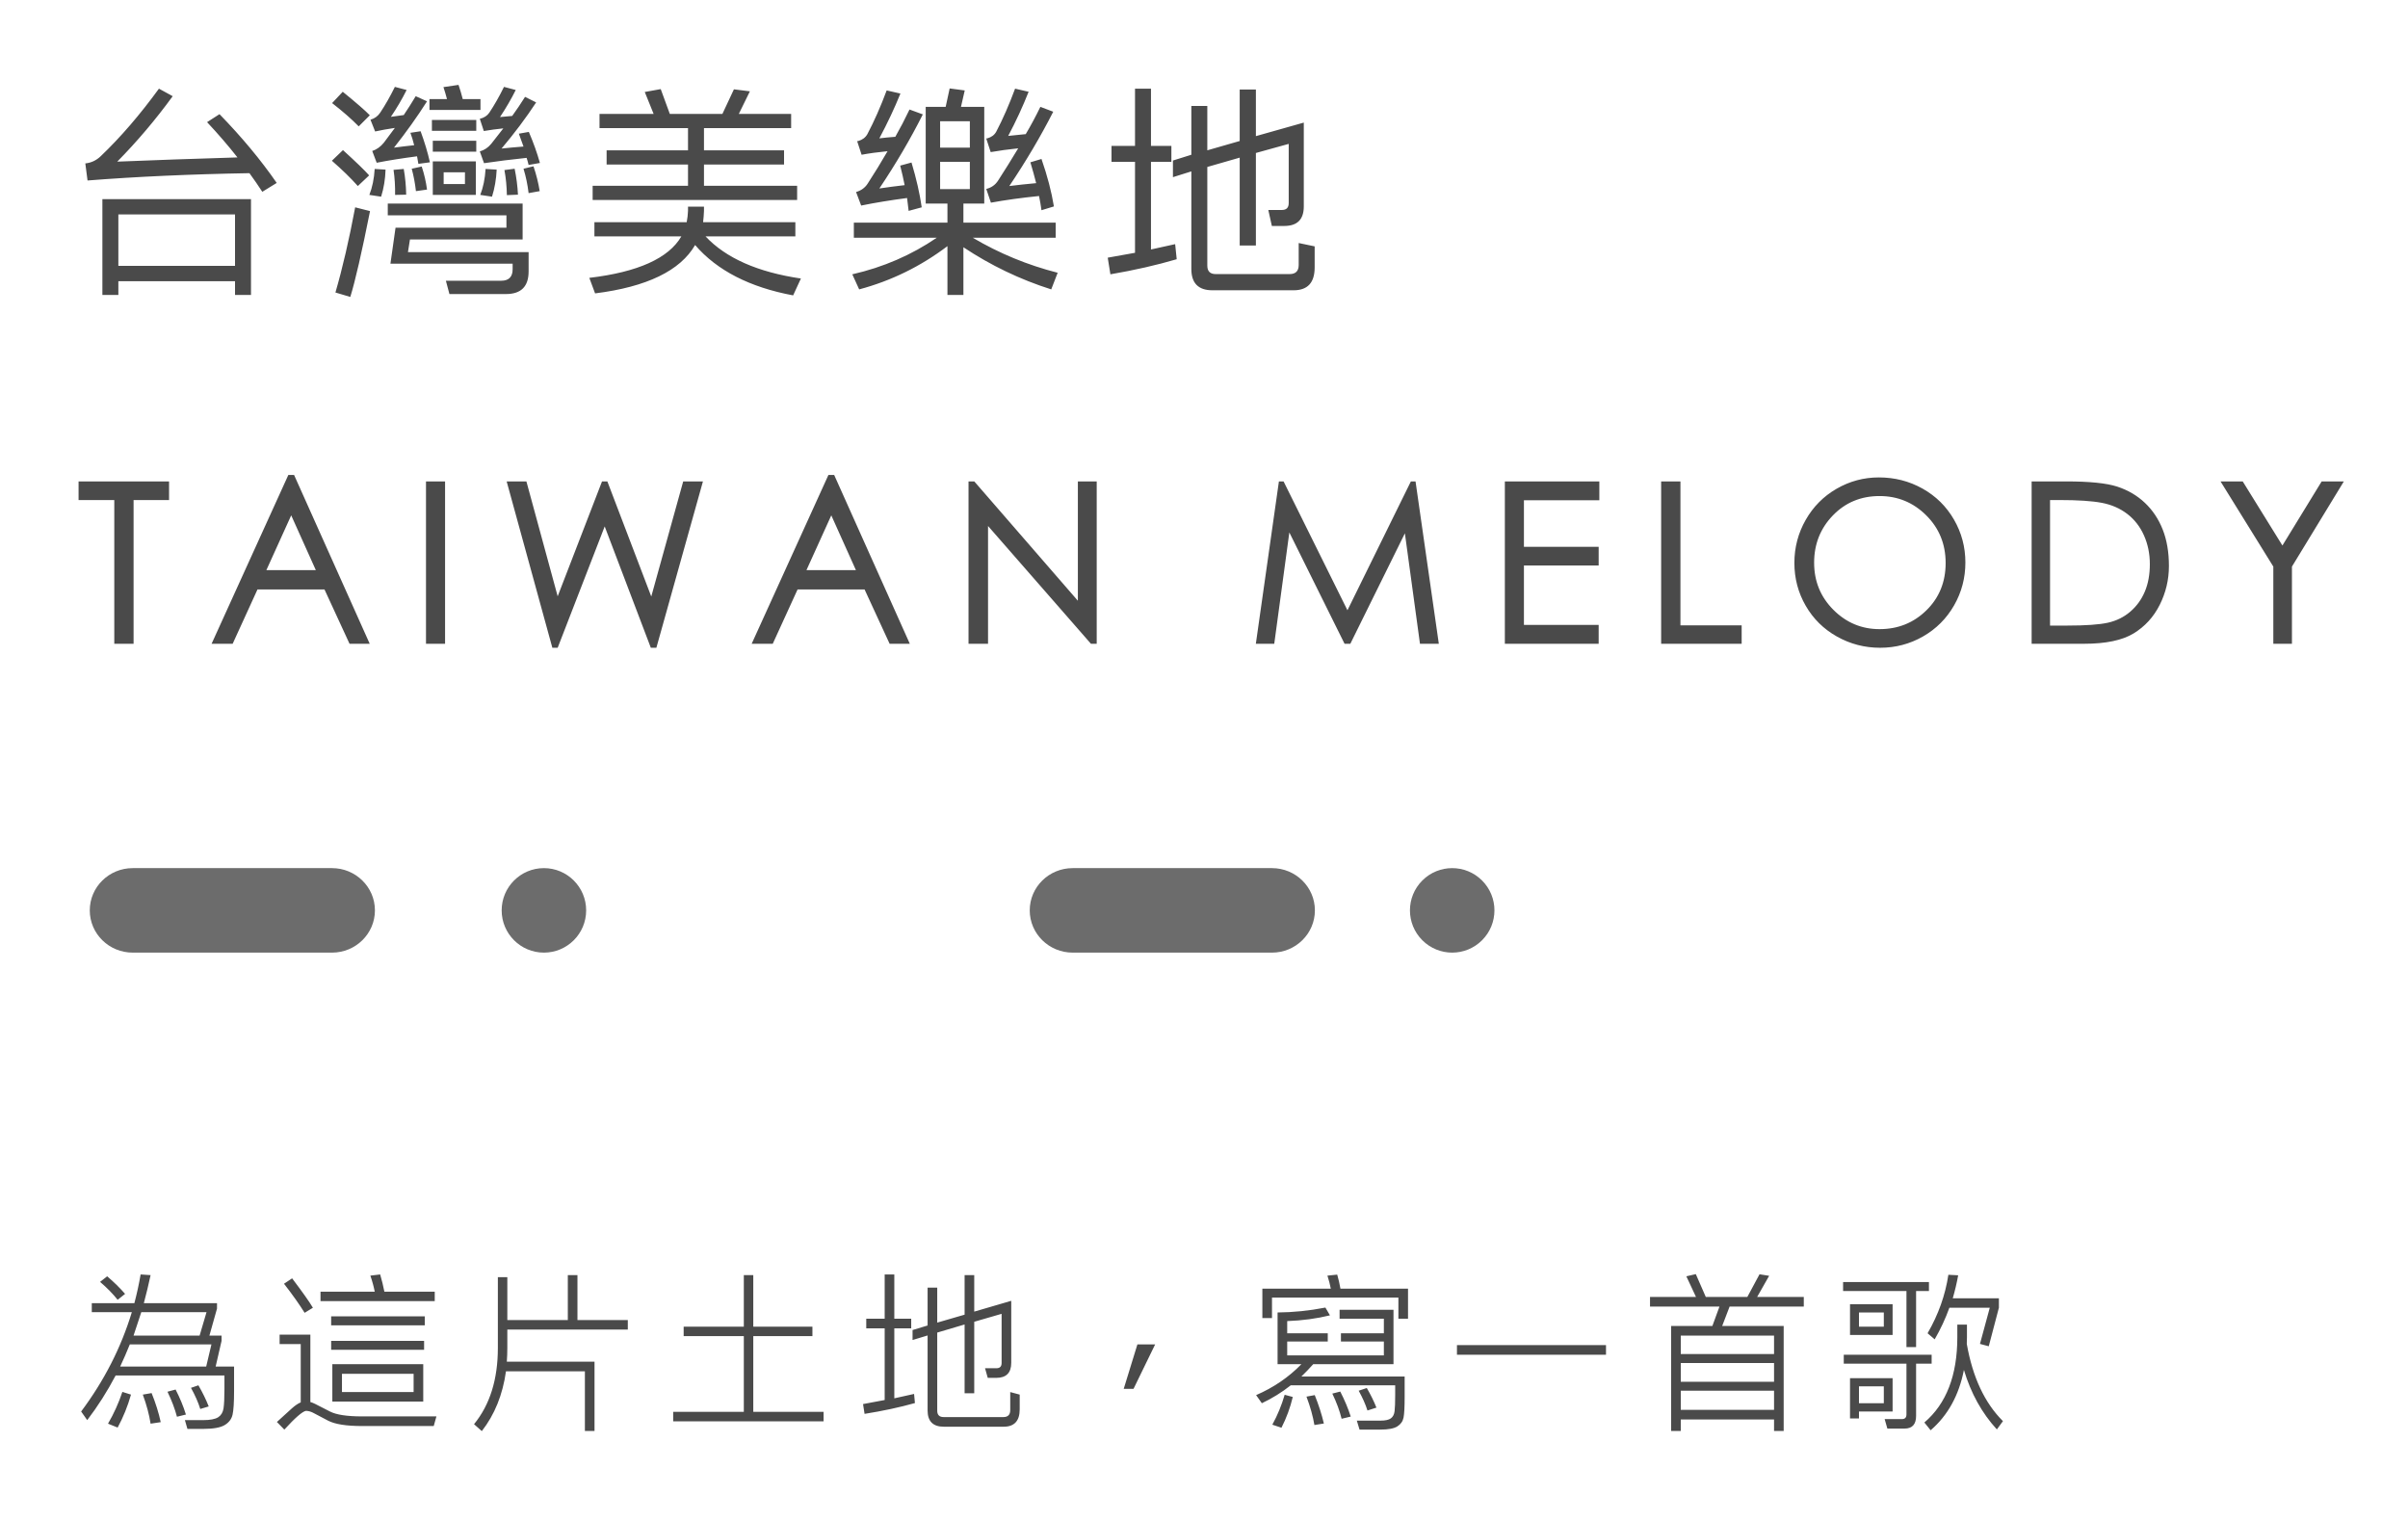 <?xml version="1.0" encoding="UTF-8" standalone="no"?>
<svg width="228px" height="144px" viewBox="0 0 228 144" version="1.1" xmlns="http://www.w3.org/2000/svg" xmlns:xlink="http://www.w3.org/1999/xlink" xmlns:sketch="http://www.bohemiancoding.com/sketch/ns">
    <!-- Generator: Sketch 3.3.2 (12043) - http://www.bohemiancoding.com/sketch -->
    <title>title@3x</title>
    <desc>Created with Sketch.</desc>
    <defs></defs>
    <g id="slice" stroke="none" stroke-width="1" fill="none" fill-rule="evenodd" sketch:type="MSPage">
        <g id="title" sketch:type="MSLayerGroup" transform="translate(6.5, 8)">
            <g id="Group" transform="translate(1, 74.192)" fill="#6C6C6C" sketch:type="MSShapeGroup">
                <path d="M5.066,8 L23.934,8 C26.18,8 28,6.209 28,4 C28,1.791 26.18,0 23.934,0 L5.066,0 C2.82,0 1,1.791 1,4 C1,6.209 2.82,8 5.066,8 L5.066,8 Z" id="Shape"></path>
                <path d="M94.066,8 L112.934,8 C115.18,8 117,6.209 117,4 C117,1.791 115.18,0 112.934,0 L94.066,0 C91.82,0 90,1.791 90,4 C90,6.209 91.82,8 94.066,8 L94.066,8 Z" id="Shape"></path>
                <path d="M44,8 C46.209,8 48,6.209 48,4 C48,1.791 46.209,0 44,0 C41.791,0 40,1.791 40,4 C40,6.209 41.791,8 44,8 L44,8 Z" id="Shape"></path>
                <path d="M127.172,6.828 C128.734,8.391 131.266,8.391 132.828,6.828 C134.391,5.266 134.391,2.734 132.828,1.172 C131.266,-0.391 128.734,-0.391 127.172,1.172 C125.609,2.734 125.609,5.266 127.172,6.828 L127.172,6.828 Z" id="Shape"></path>
            </g>
            <path d="M3.195,10.852 L17.265,10.852 L17.265,19.924 L15.753,19.924 L15.753,18.622 L4.707,18.622 L4.707,19.924 L3.195,19.924 L3.195,10.852 Z M15.753,12.301 L4.707,12.301 L4.707,17.173 L15.753,17.173 L15.753,12.301 Z M3.048,6.778 C4.91,5 6.744,2.872 8.55,0.394 L9.852,1.108 C8.242,3.32 6.492,5.385 4.602,7.303 C8.018,7.163 11.812,7.03 15.984,6.904 C15.116,5.798 14.157,4.685 13.107,3.565 L14.283,2.809 C16.383,4.965 18.189,7.135 19.701,9.319 L18.336,10.159 C17.944,9.557 17.538,8.969 17.118,8.395 C11.518,8.493 6.408,8.724 1.788,9.088 L1.578,7.471 C2.138,7.415 2.628,7.184 3.048,6.778 L3.048,6.778 Z M34.395,3.355 L38.595,3.355 L38.595,4.384 L34.395,4.384 L34.395,3.355 Z M34.479,5.329 L38.595,5.329 L38.595,6.358 L34.479,6.358 L34.479,5.329 Z M38.553,7.282 L38.553,10.453 L34.479,10.453 L34.479,7.282 L38.553,7.282 Z M37.524,8.311 L35.508,8.311 L35.508,9.424 L37.524,9.424 L37.524,8.311 Z M38.994,2.41 L34.164,2.41 L34.164,1.381 L35.823,1.381 C35.725,1.003 35.613,0.625 35.487,0.247 L36.915,0.037 C37.069,0.485 37.202,0.933 37.314,1.381 L38.994,1.381 L38.994,2.41 Z M27.465,3.964 C26.793,3.278 25.953,2.543 24.945,1.759 L25.953,0.688 C27.227,1.724 28.081,2.466 28.515,2.914 L27.465,3.964 Z M27.381,9.613 C26.723,8.871 25.904,8.073 24.924,7.219 L25.974,6.211 C27.206,7.331 28.032,8.129 28.452,8.605 L27.381,9.613 Z M25.26,19.693 C25.932,17.383 26.555,14.695 27.129,11.629 L28.536,11.986 C27.752,15.92 27.129,18.629 26.667,20.113 L25.26,19.693 Z M30.216,11.272 L42.984,11.272 L42.984,14.674 L32.316,14.674 L32.127,15.871 L43.551,15.871 L43.551,17.698 C43.551,19.126 42.837,19.84 41.409,19.84 L36.054,19.84 L35.718,18.58 L40.947,18.58 C41.675,18.58 42.039,18.216 42.039,17.488 L42.039,16.963 L30.468,16.963 L30.951,13.561 L41.451,13.561 L41.451,12.385 L30.216,12.385 L30.216,11.272 Z M44.265,1.696 C43.299,3.166 42.207,4.622 40.989,6.064 C41.633,5.994 42.326,5.931 43.068,5.875 C42.928,5.469 42.781,5.063 42.627,4.657 L43.572,4.489 C44.006,5.497 44.356,6.477 44.622,7.429 L43.551,7.618 C43.495,7.38 43.432,7.156 43.362,6.946 C41.892,7.1 40.548,7.268 39.33,7.45 L38.931,6.337 C39.365,6.211 39.729,5.966 40.023,5.602 C40.387,5.14 40.765,4.657 41.157,4.153 C40.499,4.223 39.883,4.307 39.309,4.405 L38.931,3.25 C39.337,3.152 39.638,2.956 39.834,2.662 C40.31,1.948 40.772,1.136 41.22,0.226 L42.333,0.52 C41.899,1.388 41.402,2.242 40.842,3.082 C41.206,3.04 41.591,3.005 41.997,2.977 C42.403,2.417 42.809,1.815 43.215,1.171 L44.265,1.696 Z M39.477,7.996 L40.527,8.059 C40.485,8.969 40.338,9.823 40.086,10.621 L38.973,10.453 C39.253,9.739 39.421,8.92 39.477,7.996 L39.477,7.996 Z M41.493,10.474 C41.479,9.648 41.402,8.857 41.262,8.101 L42.228,7.975 C42.396,8.787 42.501,9.606 42.543,10.432 L41.493,10.474 Z M43.551,10.285 C43.453,9.473 43.292,8.703 43.068,7.975 L44.013,7.744 C44.279,8.528 44.475,9.312 44.601,10.096 L43.551,10.285 Z M33.933,1.591 C33.009,3.047 31.966,4.51 30.804,5.98 C31.406,5.896 32.043,5.819 32.715,5.749 C32.617,5.343 32.498,4.951 32.358,4.573 L33.324,4.426 C33.702,5.448 33.996,6.428 34.206,7.366 L33.114,7.513 C33.072,7.275 33.03,7.037 32.988,6.799 C31.588,6.981 30.314,7.184 29.166,7.408 L28.746,6.295 C29.166,6.155 29.53,5.896 29.838,5.518 C30.174,5.07 30.524,4.601 30.888,4.111 C30.216,4.209 29.593,4.321 29.019,4.447 L28.578,3.334 C28.97,3.222 29.278,2.998 29.502,2.662 C29.978,1.948 30.44,1.136 30.888,0.226 L32.001,0.52 C31.567,1.388 31.07,2.235 30.51,3.061 C30.874,3.005 31.28,2.949 31.728,2.893 C32.106,2.333 32.484,1.738 32.862,1.108 L33.933,1.591 Z M28.977,7.996 L30.006,8.059 C29.978,8.969 29.838,9.823 29.586,10.621 L28.473,10.453 C28.753,9.739 28.921,8.92 28.977,7.996 L28.977,7.996 Z M30.909,10.453 C30.923,9.627 30.874,8.836 30.762,8.08 L31.728,7.996 C31.868,8.794 31.945,9.606 31.959,10.432 L30.909,10.453 Z M32.883,10.096 C32.799,9.354 32.666,8.647 32.484,7.975 L33.429,7.765 C33.667,8.479 33.835,9.207 33.933,9.949 L32.883,10.096 Z M68.976,10.936 L49.614,10.936 L49.614,9.592 L58.644,9.592 L58.644,7.576 L50.937,7.576 L50.937,6.232 L58.644,6.232 L58.644,4.132 L50.265,4.132 L50.265,2.788 L55.389,2.788 L54.549,0.709 L56.061,0.436 L56.922,2.788 L61.899,2.788 L62.991,0.457 L64.503,0.646 L63.453,2.788 L68.409,2.788 L68.409,4.132 L60.156,4.132 L60.156,6.232 L67.737,6.232 L67.737,7.576 L60.156,7.576 L60.156,9.592 L68.976,9.592 L68.976,10.936 Z M59.316,15.199 C57.902,17.635 54.745,19.161 49.845,19.777 L49.299,18.307 C53.905,17.761 56.81,16.452 58.014,14.38 L49.782,14.38 L49.782,13.036 L58.518,13.036 C58.588,12.686 58.63,12.329 58.644,11.965 L58.644,11.566 L60.156,11.566 L60.156,11.965 C60.142,12.329 60.114,12.686 60.072,13.036 L68.808,13.036 L68.808,14.38 L60.303,14.38 C62.235,16.438 65.245,17.768 69.333,18.37 L68.598,19.966 C64.482,19.196 61.388,17.607 59.316,15.199 L59.316,15.199 Z M74.346,13.078 L83.208,13.078 L83.208,11.272 L81.15,11.272 L81.15,2.116 L83.04,2.116 L83.418,0.373 L84.846,0.562 L84.489,2.116 L86.694,2.116 L86.694,11.272 L84.72,11.272 L84.72,13.078 L93.456,13.078 L93.456,14.506 L85.602,14.506 C88.108,15.99 90.789,17.096 93.645,17.824 L93.036,19.399 C90.082,18.461 87.31,17.131 84.72,15.409 L84.72,19.924 L83.208,19.924 L83.208,15.304 C80.674,17.222 77.888,18.587 74.85,19.399 L74.199,17.971 C77.139,17.299 79.806,16.144 82.2,14.506 L74.346,14.506 L74.346,13.078 Z M82.515,5.98 L85.329,5.98 L85.329,3.481 L82.515,3.481 L82.515,5.98 Z M85.329,7.324 L82.515,7.324 L82.515,9.907 L85.329,9.907 L85.329,7.324 Z M80.877,2.83 C79.701,5.168 78.329,7.506 76.761,9.844 C77.503,9.732 78.301,9.627 79.155,9.529 C79.043,8.955 78.903,8.339 78.735,7.681 L79.806,7.387 C80.268,8.927 80.59,10.341 80.772,11.629 L79.533,11.965 C79.491,11.601 79.442,11.195 79.386,10.747 C77.79,10.957 76.341,11.195 75.039,11.461 L74.556,10.18 C75.046,10.04 75.417,9.767 75.669,9.361 C76.299,8.395 76.922,7.38 77.538,6.316 C76.656,6.4 75.837,6.512 75.081,6.652 L74.661,5.371 C74.675,5.357 74.696,5.35 74.724,5.35 L74.766,5.35 C75.158,5.238 75.445,5.021 75.627,4.699 C76.271,3.481 76.88,2.102 77.454,0.562 L78.756,0.856 C78.196,2.242 77.531,3.656 76.761,5.098 C77.223,5.042 77.727,4.993 78.273,4.951 C78.735,4.139 79.183,3.278 79.617,2.368 L80.877,2.83 Z M93.225,2.578 C92.035,4.916 90.649,7.261 89.067,9.613 C89.851,9.515 90.698,9.424 91.608,9.34 C91.454,8.724 91.272,8.066 91.062,7.366 L92.112,7.051 C92.672,8.661 93.064,10.159 93.288,11.545 L92.112,11.902 C92.056,11.482 91.979,11.034 91.881,10.558 C90.215,10.726 88.696,10.936 87.324,11.188 L86.883,9.886 C87.359,9.774 87.73,9.515 87.996,9.109 C88.64,8.115 89.277,7.093 89.907,6.043 C88.969,6.141 88.101,6.26 87.303,6.4 L86.883,5.119 C86.897,5.105 86.918,5.098 86.946,5.098 L86.988,5.098 C87.38,4.986 87.66,4.776 87.828,4.468 C88.458,3.264 89.053,1.906 89.613,0.394 L90.894,0.688 C90.348,2.074 89.704,3.467 88.962,4.867 C89.48,4.811 90.033,4.755 90.621,4.699 C91.111,3.873 91.573,3.012 92.007,2.116 L93.225,2.578 Z M100.968,15.934 L100.968,7.324 L98.742,7.324 L98.742,5.812 L100.968,5.812 L100.968,0.394 L102.48,0.394 L102.48,5.812 L104.412,5.812 L104.412,7.324 L102.48,7.324 L102.48,15.619 C103.264,15.451 104.027,15.283 104.769,15.115 L104.916,16.543 C103.012,17.103 100.919,17.579 98.637,17.971 L98.385,16.396 C99.253,16.242 100.114,16.088 100.968,15.934 L100.968,15.934 Z M116.466,17.089 L116.466,15.01 L117.978,15.325 L117.978,17.32 C117.978,18.762 117.313,19.483 115.983,19.483 L108.297,19.483 C106.967,19.483 106.302,18.811 106.302,17.467 L106.302,8.227 L104.559,8.773 L104.559,7.198 L106.302,6.652 L106.302,2.032 L107.814,2.032 L107.814,6.232 L110.88,5.35 L110.88,0.478 L112.413,0.478 L112.413,4.888 L116.949,3.607 L116.949,11.545 C116.949,12.777 116.333,13.393 115.101,13.393 L113.925,13.393 L113.589,11.881 L114.87,11.881 C115.304,11.881 115.521,11.664 115.521,11.23 L115.521,5.623 L112.413,6.484 L112.413,15.241 L110.88,15.241 L110.88,6.925 L107.814,7.807 L107.814,17.152 C107.814,17.684 108.08,17.95 108.612,17.95 L115.605,17.95 C116.179,17.95 116.466,17.663 116.466,17.089 L116.466,17.089 Z" id="台灣美樂地" fill="#4A4A4A" sketch:type="MSShapeGroup"></path>
            <path d="M9.508,39.343 L6.148,39.343 L6.148,52.951 L4.321,52.951 L4.321,39.343 L0.94,39.343 L0.94,37.579 L9.508,37.579 L9.508,39.343 Z M28.507,52.951 L26.596,52.951 L24.223,47.806 L17.881,47.806 L15.529,52.951 L13.534,52.951 L20.8,36.97 L21.346,36.97 L28.507,52.951 Z M23.404,45.979 L21.073,40.792 L18.721,45.979 L23.404,45.979 Z M35.641,52.951 L33.835,52.951 L33.835,37.579 L35.641,37.579 L35.641,52.951 Z M60.058,37.579 L55.648,53.329 L55.123,53.329 L50.755,41.842 L46.303,53.329 L45.799,53.329 L41.473,37.579 L43.342,37.579 L46.303,48.457 L50.503,37.579 L51.007,37.579 L55.165,48.478 L58.189,37.579 L60.058,37.579 Z M79.645,52.951 L77.734,52.951 L75.361,47.806 L69.019,47.806 L66.667,52.951 L64.672,52.951 L71.938,36.97 L72.484,36.97 L79.645,52.951 Z M74.542,45.979 L72.211,40.792 L69.859,45.979 L74.542,45.979 Z M97.342,52.951 L96.796,52.951 L87.052,41.8 L87.052,52.951 L85.204,52.951 L85.204,37.579 L85.75,37.579 L95.557,48.877 L95.557,37.579 L97.342,37.579 L97.342,52.951 Z M129.734,52.951 L127.949,52.951 L126.521,42.493 L121.355,52.951 L120.809,52.951 L115.58,42.409 L114.152,52.951 L112.409,52.951 L114.593,37.579 L115.034,37.579 L121.082,49.78 L127.088,37.579 L127.529,37.579 L129.734,52.951 Z M144.932,39.364 L137.792,39.364 L137.792,43.774 L144.869,43.774 L144.869,45.538 L137.792,45.538 L137.792,51.166 L144.869,51.166 L144.869,52.951 L135.986,52.951 L135.986,37.579 L144.932,37.579 L144.932,39.364 Z M158.408,52.951 L150.785,52.951 L150.785,37.579 L152.612,37.579 L152.612,51.208 L158.408,51.208 L158.408,52.951 Z M171.401,37.201 C172.899,37.201 174.278,37.554 175.538,38.261 C176.798,38.968 177.788,39.945 178.509,41.191 C179.23,42.437 179.591,43.791 179.591,45.254 C179.591,46.717 179.234,48.072 178.52,49.318 C177.806,50.564 176.826,51.544 175.58,52.258 C174.334,52.972 172.979,53.329 171.516,53.329 C170.053,53.329 168.692,52.975 167.432,52.268 C166.172,51.561 165.185,50.588 164.471,49.349 C163.757,48.11 163.4,46.759 163.4,45.296 C163.4,43.833 163.757,42.475 164.471,41.222 C165.185,39.969 166.161,38.986 167.4,38.272 C168.639,37.558 169.973,37.201 171.401,37.201 L171.401,37.201 Z M171.464,51.565 C173.214,51.565 174.694,50.97 175.905,49.78 C177.116,48.59 177.722,47.099 177.722,45.307 C177.722,43.515 177.109,42.01 175.884,40.792 C174.659,39.574 173.186,38.965 171.464,38.965 C169.7,38.965 168.226,39.577 167.043,40.802 C165.86,42.027 165.269,43.518 165.269,45.275 C165.269,47.032 165.878,48.52 167.096,49.738 C168.314,50.956 169.77,51.565 171.464,51.565 L171.464,51.565 Z M185.864,37.579 L189.14,37.579 C191.352,37.579 192.962,37.743 193.97,38.072 C194.978,38.401 195.85,38.912 196.585,39.605 C197.32,40.298 197.883,41.142 198.275,42.136 C198.667,43.13 198.863,44.278 198.863,45.58 C198.863,46.882 198.573,48.11 197.992,49.265 C197.411,50.42 196.585,51.323 195.514,51.974 C194.443,52.625 192.878,52.951 190.82,52.951 L185.864,52.951 L185.864,37.579 Z M187.607,51.229 L189.203,51.229 C190.981,51.229 192.276,51.138 193.088,50.956 C193.9,50.774 194.607,50.424 195.209,49.906 C195.811,49.388 196.27,48.754 196.585,48.005 C196.9,47.256 197.057,46.392 197.057,45.412 C197.057,44.432 196.872,43.525 196.501,42.692 C196.13,41.859 195.601,41.18 194.915,40.655 C194.229,40.13 193.424,39.78 192.5,39.605 C191.576,39.43 190.253,39.343 188.531,39.343 L187.607,39.343 L187.607,51.229 Z M215.426,37.579 L210.512,45.643 L210.512,52.951 L208.748,52.951 L208.748,45.643 L203.75,37.579 L205.85,37.579 L209.609,43.648 L213.326,37.579 L215.426,37.579 Z" id="TAIWAN-MELODY" fill="#4A4A4A" sketch:type="MSShapeGroup"></path>
            <path d="M2.975,113.366 L3.647,112.838 C4.287,113.382 4.852,113.937 5.343,114.502 L4.639,115.062 C4.191,114.497 3.636,113.931 2.975,113.366 L2.975,113.366 Z M14.751,122.23 L4.447,122.23 C3.657,123.734 2.761,125.142 1.759,126.454 L1.183,125.638 C3.369,122.715 4.969,119.579 5.983,116.23 L2.191,116.23 L2.191,115.382 L6.223,115.382 C6.457,114.497 6.655,113.59 6.815,112.662 L7.759,112.726 C7.567,113.622 7.353,114.507 7.119,115.382 L14.047,115.382 L14.047,115.894 L13.327,118.454 L14.479,118.454 L14.479,118.95 L13.919,121.382 L15.663,121.382 L15.663,123.686 C15.663,124.774 15.615,125.526 15.519,125.942 C15.423,126.358 15.172,126.686 14.767,126.926 C14.361,127.166 13.684,127.286 12.735,127.286 L11.247,127.286 L11.007,126.454 L12.735,126.454 C13.396,126.454 13.871,126.363 14.159,126.182 C14.436,126.001 14.604,125.723 14.663,125.35 C14.721,124.977 14.751,124.363 14.751,123.51 L14.751,122.23 L14.751,122.23 Z M13.519,119.286 L5.791,119.286 C5.503,120.001 5.199,120.699 4.879,121.382 L13.023,121.382 L13.519,119.286 Z M13.055,116.23 L6.879,116.23 C6.644,116.966 6.399,117.707 6.143,118.454 L12.399,118.454 L13.055,116.23 Z M7.023,124.038 L7.855,123.894 C8.239,124.843 8.527,125.761 8.719,126.646 L7.759,126.79 C7.631,125.947 7.385,125.03 7.023,124.038 L7.023,124.038 Z M9.359,123.766 L10.127,123.558 C10.543,124.369 10.868,125.158 11.103,125.926 L10.255,126.134 C10.063,125.398 9.764,124.609 9.359,123.766 L9.359,123.766 Z M11.583,123.398 L12.287,123.158 C12.681,123.841 13.007,124.507 13.263,125.158 L12.463,125.398 C12.271,124.779 11.977,124.113 11.583,123.398 L11.583,123.398 Z M3.727,126.79 C4.281,125.841 4.735,124.838 5.087,123.782 L5.903,124.038 C5.593,125.137 5.172,126.177 4.639,127.158 L3.727,126.79 Z M24.855,116.63 L33.719,116.63 L33.719,117.478 L24.855,117.478 L24.855,116.63 Z M24.855,118.95 L33.655,118.95 L33.655,119.798 L24.855,119.798 L24.855,118.95 Z M33.575,121.158 L33.575,124.694 L24.967,124.694 L24.967,121.158 L33.575,121.158 Z M32.663,122.07 L25.879,122.07 L25.879,123.798 L32.663,123.798 L32.663,122.07 Z M34.663,115.19 L23.847,115.19 L23.847,114.294 L28.983,114.294 C28.887,113.803 28.749,113.297 28.567,112.774 L29.495,112.662 C29.655,113.206 29.789,113.75 29.895,114.294 L34.663,114.294 L34.663,115.19 Z M22.343,116.294 C21.831,115.473 21.181,114.555 20.391,113.542 L21.159,113.03 C22.151,114.342 22.807,115.27 23.127,115.814 L22.343,116.294 Z M22.887,118.358 L22.887,124.742 C23.015,124.774 23.165,124.833 23.335,124.918 C23.677,125.089 24.146,125.329 24.743,125.638 C25.341,125.947 26.354,126.102 27.783,126.102 L34.823,126.102 L34.567,127.014 L27.783,127.014 C26.301,127.014 25.231,126.846 24.575,126.51 C23.919,126.174 23.469,125.937 23.223,125.798 C22.978,125.659 22.727,125.585 22.471,125.574 C22.13,125.638 21.447,126.23 20.423,127.35 L19.719,126.63 C20.146,126.235 20.621,125.803 21.143,125.334 C21.442,125.067 21.719,124.881 21.975,124.774 L21.975,119.254 L19.975,119.254 L19.975,118.358 L22.887,118.358 Z M52.944,117.878 L41.536,117.878 L41.536,119.606 C41.536,120.054 41.52,120.491 41.488,120.918 L49.792,120.918 L49.792,127.478 L48.88,127.478 L48.88,121.83 L41.408,121.83 C41.098,124.049 40.336,125.937 39.12,127.494 L38.384,126.838 C39.888,125.003 40.64,122.593 40.64,119.606 L40.64,112.918 L41.536,112.918 L41.536,116.982 L47.264,116.982 L47.264,112.726 L48.176,112.726 L48.176,116.982 L52.944,116.982 L52.944,117.878 Z M64.824,118.502 L64.824,125.67 L71.48,125.67 L71.48,126.566 L57.24,126.566 L57.24,125.67 L63.928,125.67 L63.928,118.502 L58.232,118.502 L58.232,117.606 L63.928,117.606 L63.928,112.726 L64.824,112.726 L64.824,117.606 L70.424,117.606 L70.424,118.502 L64.824,118.502 Z M77.265,124.55 L77.265,117.766 L75.521,117.766 L75.521,116.854 L77.265,116.854 L77.265,112.662 L78.177,112.662 L78.177,116.854 L79.777,116.854 L79.777,117.766 L78.177,117.766 L78.177,124.39 C78.817,124.251 79.441,124.113 80.049,123.974 L80.129,124.838 C78.689,125.243 77.1,125.585 75.361,125.862 L75.217,124.934 C75.91,124.806 76.593,124.678 77.265,124.55 L77.265,124.55 Z M89.153,125.51 L89.153,123.798 L90.049,124.038 L90.049,125.43 C90.049,126.529 89.542,127.078 88.529,127.078 L82.865,127.078 C81.841,127.078 81.329,126.566 81.329,125.542 L81.329,118.438 L79.905,118.87 L79.905,117.926 L81.329,117.494 L81.329,113.91 L82.241,113.91 L82.241,117.222 L84.833,116.47 L84.833,112.726 L85.745,112.726 L85.745,116.182 L89.249,115.158 L89.249,121.03 C89.249,121.979 88.774,122.454 87.825,122.454 L87.025,122.454 L86.769,121.542 L87.841,121.542 C88.172,121.542 88.337,121.377 88.337,121.046 L88.337,116.39 L85.745,117.142 L85.745,123.91 L84.833,123.91 L84.833,117.398 L82.241,118.166 L82.241,125.558 C82.241,125.963 82.444,126.166 82.849,126.166 L88.497,126.166 C88.934,126.166 89.153,125.947 89.153,125.51 L89.153,125.51 Z M101.194,119.286 L102.874,119.286 L100.826,123.494 L99.898,123.494 L101.194,119.286 Z M125.602,123.158 L115.714,123.158 C114.861,123.83 113.949,124.395 112.978,124.854 L112.434,124.086 C114.087,123.371 115.517,122.395 116.722,121.158 L114.466,121.158 L114.466,116.262 C115.949,116.251 117.458,116.097 118.994,115.798 L119.426,116.534 C118.167,116.843 116.818,117.025 115.378,117.078 L115.378,118.23 L119.218,118.23 L119.218,119.014 L115.378,119.014 L115.378,120.326 L124.53,120.326 L124.53,119.014 L120.466,119.014 L120.466,118.23 L124.53,118.23 L124.53,116.854 L120.338,116.854 L120.338,116.006 L125.442,116.006 L125.442,121.158 L117.842,121.158 C117.479,121.563 117.106,121.953 116.722,122.326 L126.498,122.326 L126.498,124.278 C126.498,125.217 126.463,125.862 126.394,126.214 C126.325,126.566 126.13,126.843 125.81,127.046 C125.49,127.249 124.957,127.35 124.21,127.35 L122.226,127.35 L121.97,126.502 L124.21,126.502 C124.669,126.502 124.997,126.43 125.194,126.286 C125.391,126.142 125.509,125.915 125.546,125.606 C125.583,125.297 125.602,124.79 125.602,124.086 L125.602,123.158 L125.602,123.158 Z M113.97,126.886 C114.461,125.99 114.85,125.046 115.138,124.054 L115.906,124.262 C115.661,125.286 115.303,126.257 114.834,127.174 L113.97,126.886 Z M117.202,124.23 L117.986,124.086 C118.359,125.014 118.647,125.91 118.85,126.774 L117.954,126.918 C117.815,126.086 117.565,125.19 117.202,124.23 L117.202,124.23 Z M119.65,123.942 L120.402,123.75 C120.818,124.561 121.149,125.35 121.394,126.118 L120.53,126.326 C120.349,125.579 120.055,124.785 119.65,123.942 L119.65,123.942 Z M122.146,123.67 L122.914,123.414 C123.287,124.054 123.591,124.673 123.826,125.27 L122.978,125.542 C122.786,124.945 122.509,124.321 122.146,123.67 L122.146,123.67 Z M125.906,114.854 L113.938,114.854 L113.938,116.79 L113.026,116.79 L113.026,114.006 L119.506,114.006 C119.431,113.611 119.325,113.201 119.186,112.774 L120.114,112.678 C120.242,113.126 120.343,113.569 120.418,114.006 L126.818,114.006 L126.818,116.854 L125.906,116.854 L125.906,114.854 Z M131.451,119.35 L145.563,119.35 L145.563,120.262 L131.451,120.262 L131.451,119.35 Z M151.731,127.478 L151.731,117.542 L155.635,117.542 L156.307,115.702 L149.731,115.702 L149.731,114.79 L154.083,114.79 L153.171,112.838 L154.067,112.63 L155.011,114.79 L158.947,114.79 L160.099,112.646 L161.011,112.79 L159.875,114.79 L164.291,114.79 L164.291,115.702 L157.267,115.702 L156.563,117.542 L162.387,117.542 L162.387,127.478 L161.475,127.478 L161.475,126.39 L152.643,126.39 L152.643,127.478 L151.731,127.478 Z M161.475,123.67 L152.643,123.67 L152.643,125.478 L161.475,125.478 L161.475,123.67 Z M152.643,122.822 L161.475,122.822 L161.475,121.046 L152.643,121.046 L152.643,122.822 Z M152.643,120.198 L161.475,120.198 L161.475,118.454 L152.643,118.454 L152.643,120.198 Z M168.076,120.262 L176.396,120.262 L176.396,121.11 L174.924,121.11 L174.924,126.054 C174.924,126.854 174.561,127.254 173.836,127.254 L172.204,127.254 L171.948,126.358 L173.58,126.358 C173.868,126.358 174.012,126.209 174.012,125.91 L174.012,121.11 L168.076,121.11 L168.076,120.262 Z M172.7,115.478 L172.7,118.39 L168.668,118.39 L168.668,115.478 L172.7,115.478 Z M171.868,116.262 L169.516,116.262 L169.516,117.606 L171.868,117.606 L171.868,116.262 Z M176.012,118.23 C177.036,116.459 177.692,114.614 177.98,112.694 L178.908,112.742 C178.78,113.457 178.609,114.182 178.396,114.918 L182.764,114.918 L182.764,115.814 L181.804,119.462 L180.972,119.238 L181.9,115.814 L178.076,115.814 C177.713,116.827 177.249,117.825 176.684,118.806 L176.012,118.23 Z M175.708,126.678 C177.788,124.907 178.828,122.214 178.828,118.598 L178.828,117.414 L179.74,117.414 L179.74,118.598 C179.74,118.811 179.734,119.025 179.724,119.238 C180.278,122.395 181.42,124.833 183.148,126.55 L182.572,127.334 C181.153,125.787 180.113,123.91 179.452,121.702 C178.982,124.102 177.932,126.006 176.3,127.414 L175.708,126.678 Z M168.668,122.486 L172.7,122.486 L172.7,125.638 L169.516,125.638 L169.516,126.294 L168.668,126.294 L168.668,122.486 Z M171.868,123.254 L169.516,123.254 L169.516,124.854 L171.868,124.854 L171.868,123.254 Z M168.012,113.382 L176.14,113.382 L176.14,114.23 L174.924,114.23 L174.924,119.542 L174.012,119.542 L174.012,114.23 L168.012,114.23 L168.012,113.382 Z" id="為這片土地，寫一首歌" fill="#4A4A4A" sketch:type="MSShapeGroup"></path>
        </g>
    </g>
</svg>